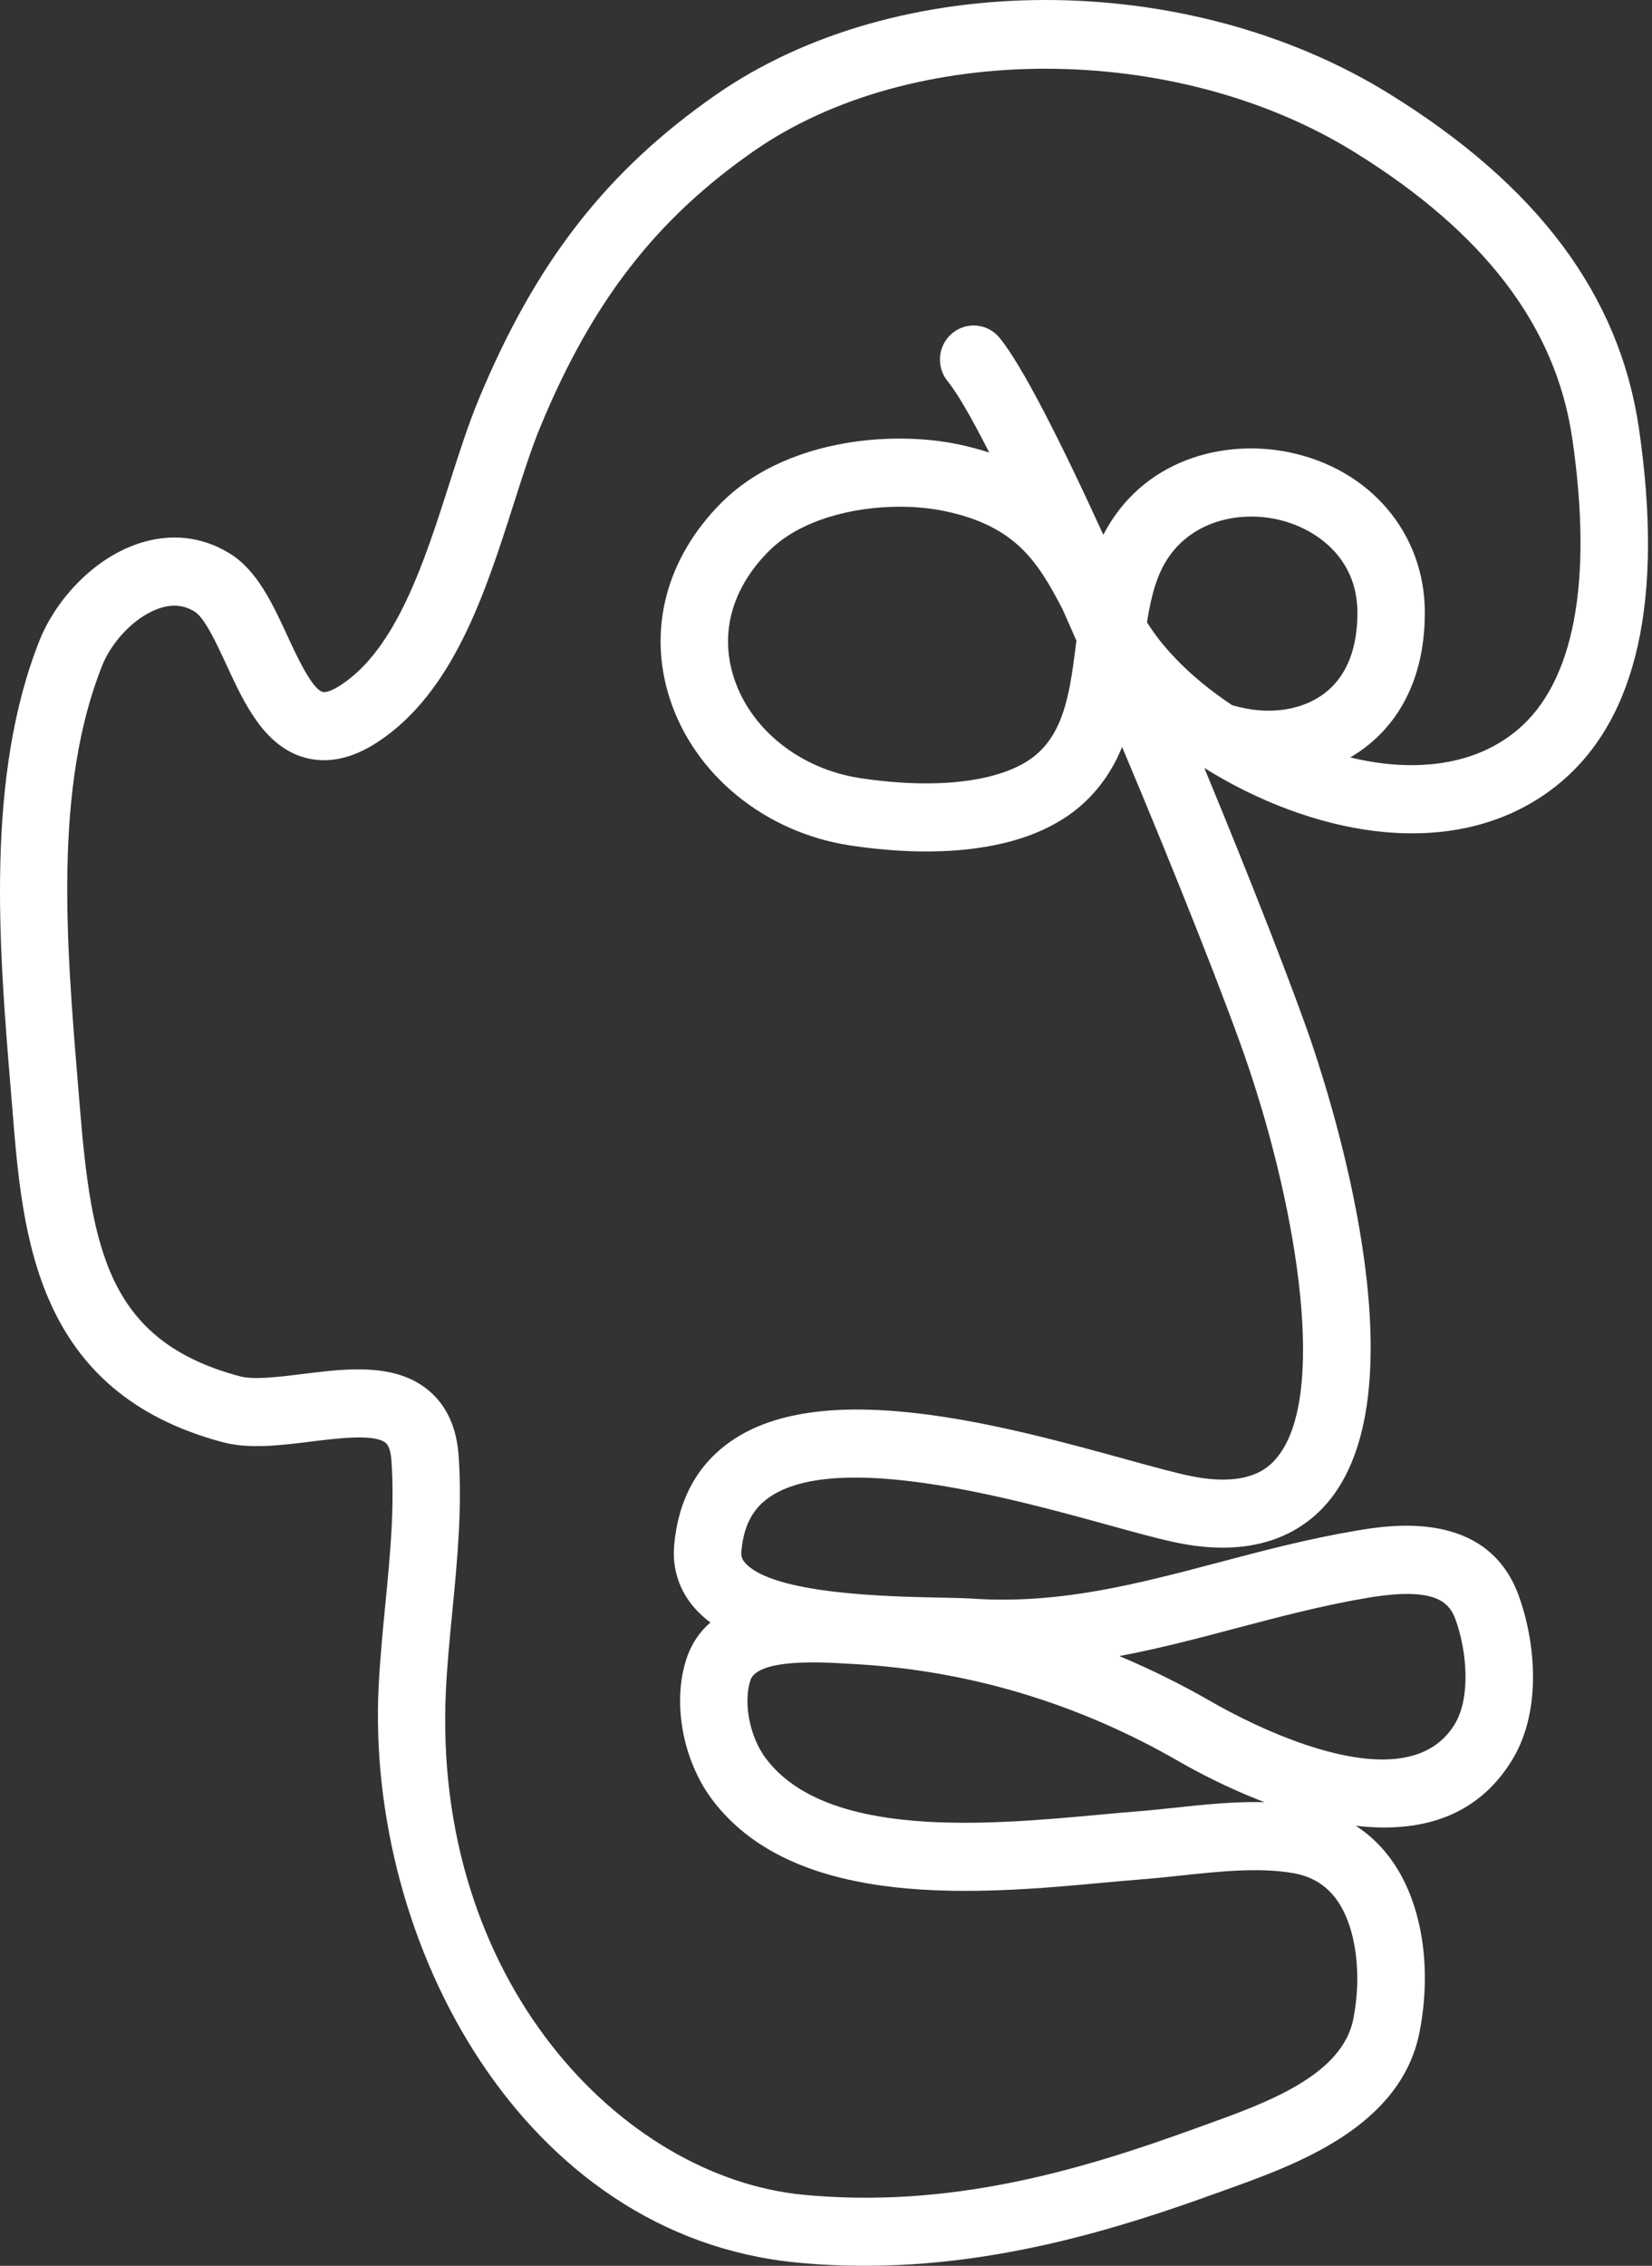 <svg width="232" height="318" viewBox="0 0 232 318" fill="none" xmlns="http://www.w3.org/2000/svg">
<rect x="0" y="0" width="232" height="318" fill="#333333" stroke="none"/>
<path d="M121.441 318C118.322 318 115.151 317.858 111.931 317.546C73.376 313.837 51.413 272.706 53.174 236.723C53.364 232.861 53.743 228.981 54.108 225.229C54.791 218.209 55.437 211.58 54.97 204.964C54.907 204.1 54.718 202.969 54.16 202.505C52.606 201.208 47.435 201.853 43.661 202.324C39.41 202.852 35.007 203.402 31.285 202.409C4.952 195.404 3.173 173.439 1.746 155.786L1.476 152.502C-0.124 133.098 -2.109 108.947 5.615 89.725C7.646 84.668 12.697 78.559 19.401 76.302C23.873 74.8 28.3 75.261 32.201 77.638C36.102 80.012 38.273 84.714 40.374 89.264C41.655 92.038 43.798 96.68 45.31 97.112C45.66 97.219 46.559 97.01 47.941 96.095C55.732 90.954 59.664 78.648 63.133 67.791C64.48 63.582 65.754 59.599 67.213 56.081C75.211 36.812 85.145 24.042 100.436 13.376C125.878 -4.376 166.573 -4.468 195.092 13.157C215.963 26.058 227.441 41.429 230.17 60.159C233.653 84.034 229.953 100.734 219.173 109.79C212.396 115.484 203.426 117.862 193.222 116.65C185.105 115.69 176.539 112.43 169.126 107.774C175.977 124.304 181.892 139.533 184.28 146.613C188.076 157.873 199.459 195.794 186.354 210.988C183.102 214.754 176.868 218.783 165.657 216.59C163.107 216.09 159.61 215.126 155.569 214.01C142.263 210.343 117.498 203.522 107.999 210.166C105.669 211.796 104.438 214.184 104.119 217.681C104.052 218.386 104.196 218.836 104.642 219.34C108.539 223.744 124.798 224.07 131.74 224.212C133.781 224.254 135.507 224.29 136.756 224.375C148.879 225.154 159.701 222.305 171.158 219.279C177.352 217.642 183.758 215.949 190.524 214.815C195.053 214.053 208.811 211.732 213.269 223.907C215.542 230.111 216.675 239.873 212.392 246.949C207.264 255.421 198.841 257.228 190.412 256.24C192.475 257.579 194.264 259.333 195.709 261.466C199.732 267.387 201.101 276.245 199.361 285.164C196.758 298.49 182.088 303.763 172.378 307.25L170.929 307.77C156.684 312.944 139.966 317.996 121.441 318ZM50.291 192.187C53.936 192.187 57.426 192.842 60.169 195.121C62.702 197.226 64.126 200.308 64.406 204.284C64.929 211.711 64.214 219.056 63.523 226.168C63.168 229.803 62.8 233.566 62.624 237.198C60.639 277.776 87.137 305.556 112.829 308.029C133.252 309.981 151.286 304.744 167.72 298.777L169.197 298.246C177.798 295.153 188.507 291.308 190.065 283.318C191.282 277.067 190.43 270.615 187.897 266.88C186.399 264.676 184.354 263.376 181.642 262.894C176.861 262.051 171.322 262.643 165.966 263.213C164.124 263.411 162.3 263.603 160.532 263.741C158.866 263.872 157.059 264.039 155.148 264.212C137.896 265.807 111.815 268.209 100.029 252.59C95.879 247.084 94.385 238.955 96.398 232.822C97.11 230.65 98.289 228.984 99.766 227.709C98.955 227.11 98.222 226.447 97.573 225.714C95.377 223.23 94.378 220.151 94.683 216.803C95.265 210.456 97.924 205.581 102.597 202.31C115.719 193.122 141.19 200.145 158.045 204.787C161.911 205.85 165.247 206.771 167.45 207.204C175.658 208.812 178.335 205.719 179.212 204.706C186.452 196.308 182.267 170.303 175.314 149.695C172.533 141.45 165.359 123.273 157.586 104.84C156.389 107.742 154.664 110.478 152.064 112.831C143.189 120.863 127.797 119.931 119.406 118.659C107.472 116.852 97.528 108.77 94.065 98.066C90.919 88.332 93.571 78.29 101.348 70.516C109.942 61.923 124.626 60.279 134.63 62.373C136.167 62.696 137.598 63.082 138.927 63.518C136.496 58.738 134.469 55.198 133.083 53.505C131.421 51.467 131.705 48.455 133.722 46.776C135.742 45.093 138.724 45.383 140.387 47.421C143.568 51.322 148.97 61.98 154.944 75.055C160.434 64.482 171.824 61.569 181.067 63.483C192.45 65.839 200.101 74.874 200.097 85.976C200.094 96.453 195.421 102.92 189.623 106.304C191.201 106.683 192.769 106.97 194.316 107.154C199.589 107.774 207.131 107.462 213.111 102.438C221.074 95.752 223.73 81.614 220.804 61.548C218.503 45.801 208.474 32.638 190.146 21.306C165.036 5.787 127.99 5.755 105.81 21.239C92.115 30.788 83.184 42.311 75.937 59.773C74.628 62.919 73.418 66.71 72.138 70.725C68.184 83.091 63.705 97.105 53.115 104.096C49.474 106.499 45.976 107.243 42.71 106.304C37.045 104.67 34.257 98.629 31.797 93.3C30.436 90.355 28.746 86.691 27.314 85.823C25.817 84.909 24.206 84.764 22.393 85.373C18.738 86.599 15.602 90.299 14.388 93.317C7.513 110.428 9.319 132.358 10.912 151.708L11.182 155.007C12.838 175.459 15.181 188.236 33.699 193.161C35.667 193.686 39.143 193.25 42.507 192.835C45.029 192.516 47.699 192.187 50.291 192.187ZM114.225 233.311C110.416 233.311 106.066 233.747 105.382 235.83C104.347 238.987 105.301 243.806 107.56 246.8C116.172 258.213 139.11 256.091 154.285 254.698C156.246 254.514 158.098 254.344 159.799 254.213C161.483 254.082 163.216 253.898 164.97 253.71C169.112 253.267 173.353 252.813 177.584 252.93C172.413 250.964 168.043 248.639 165.524 247.187C151.331 239.016 135.974 234.423 119.89 233.541L118.908 233.484C117.793 233.414 116.074 233.311 114.225 233.311ZM157.193 232.425C161.623 234.278 165.962 236.429 170.21 238.874C174.669 241.439 197.242 253.639 204.307 241.967C206.548 238.268 206.04 231.752 204.384 227.227C203.479 224.754 201.374 222.688 192.068 224.247C185.722 225.314 179.531 226.951 173.543 228.531C168.214 229.941 162.802 231.373 157.193 232.425ZM126.359 71.118C119.708 71.118 112.327 72.996 108.006 77.316C102.793 82.524 101.039 88.842 103.06 95.103C105.417 102.395 112.387 107.934 120.809 109.209C132.115 110.917 141.432 109.613 145.747 105.712C149.598 102.229 150.307 96.687 151.124 90.267C151.138 90.15 151.156 90.036 151.17 89.916C150.514 88.424 149.865 86.954 149.219 85.501C145.799 78.974 142.768 73.854 132.701 71.739C130.768 71.335 128.607 71.118 126.359 71.118ZM173.027 98.962C175.619 99.749 178.285 99.943 180.702 99.529C184.41 98.898 190.63 96.297 190.63 85.979C190.63 78.042 184.456 73.946 179.166 72.851C173.178 71.615 165.798 73.528 162.809 80.597C161.967 82.588 161.465 84.884 161.079 87.347C161.472 87.967 161.883 88.569 162.321 89.161C164.998 92.758 168.741 96.124 173.027 98.962Z" fill="white"/>
</svg>
